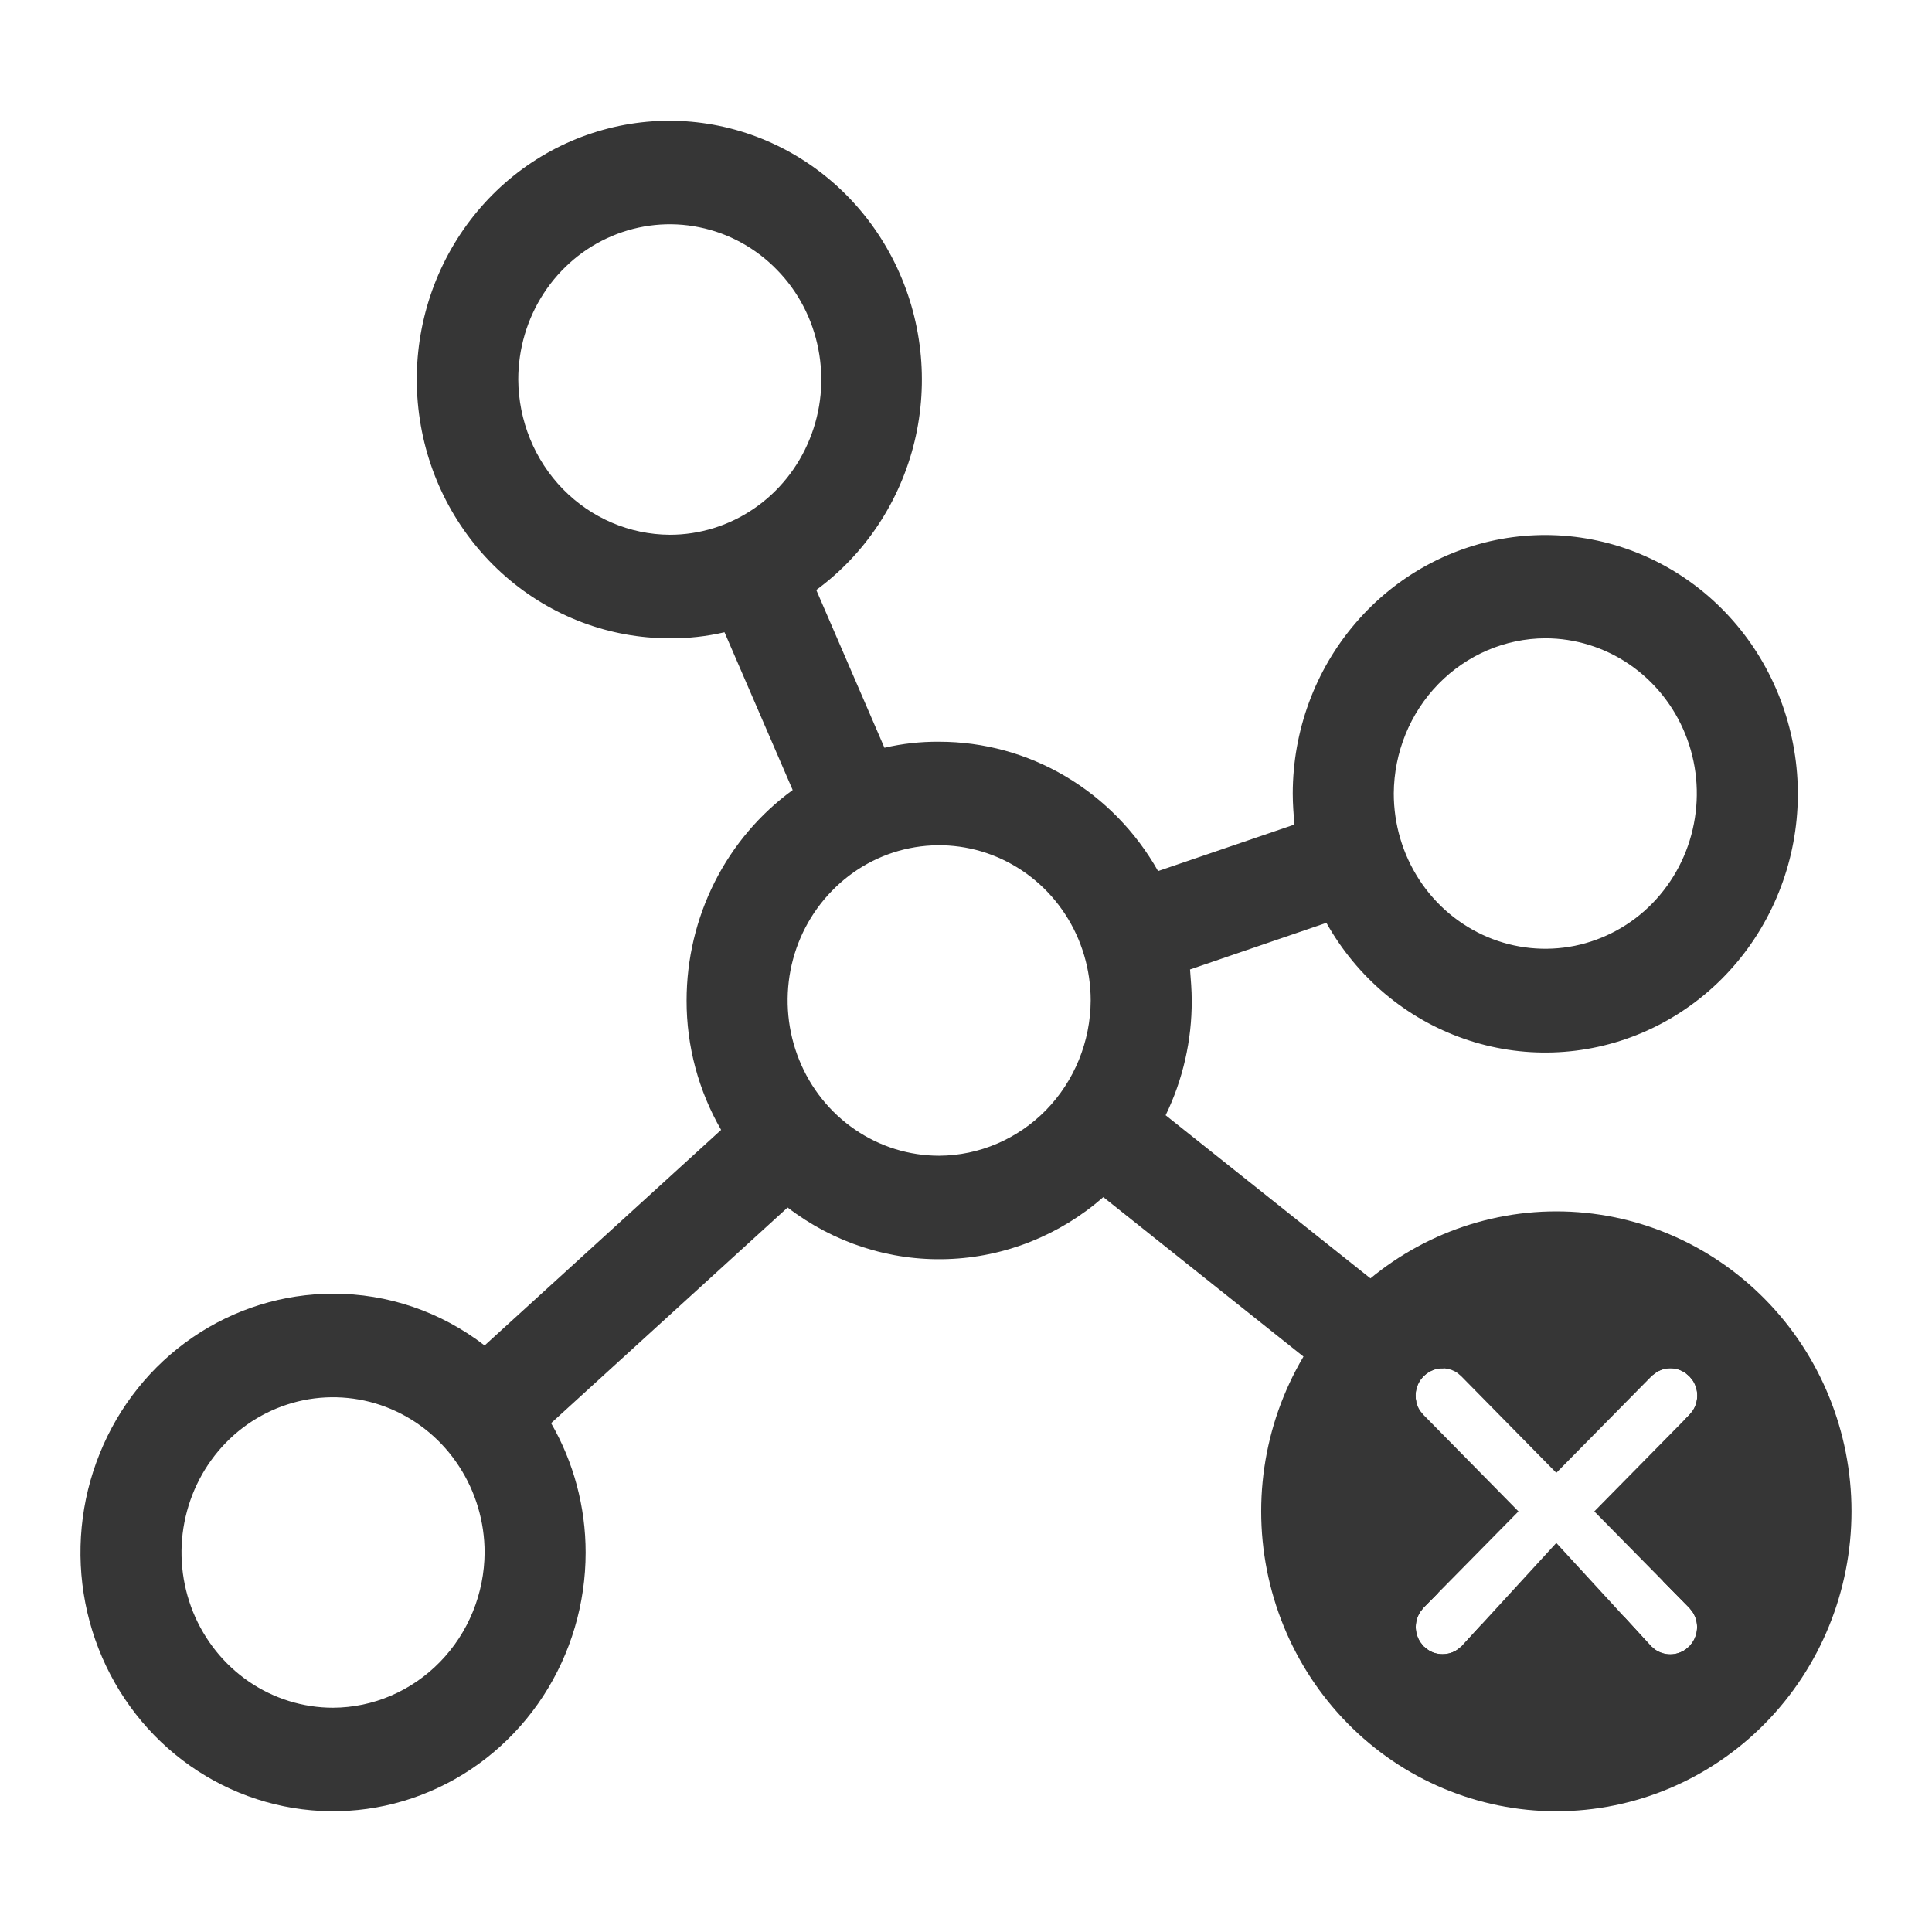 <svg width="24" height="24" viewBox="0 0 24 24" fill="none" xmlns="http://www.w3.org/2000/svg">
<path d="M19.333 15.048C20.306 15.048 21.238 15.441 21.926 16.14C22.614 16.838 23 17.786 23 18.774C23 19.762 22.614 20.71 21.926 21.409C21.238 22.108 20.306 22.5 19.333 22.5C18.361 22.5 17.428 22.108 16.741 21.409C16.053 20.71 15.667 19.762 15.667 18.774C15.667 17.786 16.053 16.838 16.741 16.14C17.428 15.441 18.361 15.048 19.333 15.048ZM17.729 17.058L17.682 17.097L17.644 17.144C17.606 17.201 17.585 17.268 17.585 17.337C17.585 17.363 17.588 17.39 17.594 17.416C17.604 17.456 17.62 17.495 17.644 17.529L17.683 17.576L18.863 18.775L17.863 19.79L17.684 19.971L17.646 20.019C17.608 20.075 17.587 20.142 17.587 20.211C17.587 20.28 17.608 20.347 17.646 20.403L17.684 20.451L17.731 20.489C17.786 20.529 17.852 20.549 17.92 20.549C17.988 20.549 18.054 20.529 18.109 20.489L18.156 20.451L18.405 20.179L19.333 19.167L20.168 20.076L20.513 20.452L20.559 20.491C20.615 20.53 20.681 20.551 20.749 20.551C20.816 20.551 20.882 20.53 20.938 20.491L20.985 20.452L21.023 20.405C21.061 20.348 21.082 20.281 21.082 20.212C21.082 20.144 21.061 20.076 21.023 20.02L20.985 19.973L20.656 19.639L19.805 18.775L20.917 17.646L20.986 17.576L21.025 17.529C21.063 17.473 21.084 17.405 21.084 17.336C21.084 17.267 21.063 17.2 21.025 17.144L20.986 17.097L20.94 17.058C20.884 17.018 20.818 16.997 20.75 16.997C20.683 16.997 20.616 17.018 20.561 17.058L20.538 17.077L20.515 17.097L19.333 18.296L18.153 17.097L18.108 17.058C18.06 17.024 18.005 17.004 17.948 16.999C17.943 16.998 17.938 16.998 17.934 16.998C17.881 16.995 17.828 17.006 17.779 17.029L17.729 17.058Z" fill="#363636"/>
<path fill-rule="evenodd" clip-rule="evenodd" d="M19.196 15.214C18.448 15.212 17.724 15.486 17.157 15.986L14.48 13.854C14.695 13.411 14.806 12.923 14.804 12.429C14.804 12.3 14.793 12.171 14.783 12.043L16.477 11.464C16.857 12.14 17.463 12.652 18.184 12.903C18.904 13.155 19.689 13.129 20.393 12.832C21.097 12.534 21.671 11.985 22.008 11.286C22.346 10.587 22.424 9.786 22.227 9.033C22.031 8.279 21.575 7.624 20.942 7.19C20.31 6.756 19.545 6.573 18.79 6.673C18.035 6.774 17.342 7.153 16.84 7.739C16.337 8.324 16.06 9.077 16.059 9.857C16.059 9.986 16.069 10.114 16.08 10.243L14.386 10.821C14.11 10.332 13.714 9.927 13.236 9.644C12.759 9.362 12.218 9.214 11.667 9.214C11.438 9.212 11.21 9.237 10.987 9.289L10.14 7.329C10.748 6.883 11.181 6.228 11.361 5.484C11.54 4.74 11.453 3.954 11.117 3.27C10.781 2.585 10.217 2.046 9.527 1.75C8.836 1.453 8.066 1.42 7.353 1.655C6.641 1.889 6.034 2.377 5.642 3.03C5.25 3.683 5.099 4.458 5.216 5.216C5.332 5.973 5.709 6.662 6.279 7.16C6.848 7.657 7.572 7.93 8.32 7.929C8.549 7.931 8.777 7.906 9 7.854L9.847 9.814C9.44 10.111 9.107 10.502 8.878 10.957C8.649 11.412 8.529 11.917 8.529 12.429C8.528 12.994 8.677 13.549 8.958 14.036L6.02 16.714C5.478 16.295 4.816 16.069 4.137 16.071C3.517 16.071 2.91 16.26 2.394 16.613C1.878 16.966 1.476 17.468 1.239 18.056C1.001 18.643 0.939 19.289 1.06 19.913C1.181 20.536 1.48 21.109 1.919 21.559C2.358 22.008 2.917 22.314 3.525 22.438C4.134 22.562 4.765 22.499 5.338 22.255C5.911 22.012 6.401 21.6 6.746 21.072C7.091 20.543 7.275 19.921 7.275 19.286C7.275 18.72 7.127 18.165 6.846 17.679L9.784 15C10.355 15.438 11.054 15.665 11.767 15.641C12.48 15.618 13.164 15.346 13.706 14.871L16.383 17.004C16.168 17.446 16.057 17.934 16.059 18.429C16.059 19.064 16.243 19.686 16.587 20.214C16.932 20.743 17.422 21.155 17.995 21.398C18.569 21.642 19.2 21.705 19.808 21.581C20.417 21.457 20.976 21.151 21.415 20.701C21.853 20.252 22.152 19.679 22.273 19.056C22.394 18.432 22.332 17.786 22.095 17.198C21.857 16.611 21.455 16.109 20.939 15.756C20.423 15.403 19.817 15.214 19.196 15.214ZM19.196 7.929C19.568 7.929 19.932 8.042 20.242 8.254C20.551 8.466 20.793 8.767 20.935 9.119C21.078 9.472 21.115 9.859 21.042 10.233C20.97 10.607 20.79 10.951 20.527 11.221C20.264 11.491 19.928 11.674 19.563 11.749C19.198 11.823 18.82 11.785 18.476 11.639C18.132 11.493 17.838 11.246 17.631 10.929C17.424 10.611 17.314 10.239 17.314 9.857C17.317 9.347 17.516 8.858 17.868 8.497C18.221 8.135 18.698 7.931 19.196 7.929ZM6.438 4.714C6.438 4.333 6.548 3.96 6.755 3.643C6.962 3.326 7.256 3.078 7.6 2.933C7.944 2.787 8.322 2.748 8.687 2.823C9.053 2.897 9.388 3.081 9.651 3.351C9.915 3.62 10.094 3.964 10.166 4.338C10.239 4.712 10.202 5.1 10.059 5.452C9.917 5.805 9.676 6.106 9.366 6.318C9.056 6.53 8.693 6.643 8.32 6.643C7.822 6.64 7.345 6.436 6.992 6.075C6.64 5.714 6.441 5.225 6.438 4.714ZM4.137 21.214C3.765 21.214 3.401 21.101 3.091 20.889C2.782 20.677 2.541 20.376 2.398 20.024C2.256 19.671 2.218 19.284 2.291 18.91C2.364 18.535 2.543 18.192 2.806 17.922C3.069 17.652 3.405 17.469 3.77 17.394C4.135 17.32 4.514 17.358 4.858 17.504C5.202 17.65 5.496 17.897 5.702 18.214C5.909 18.531 6.02 18.904 6.02 19.286C6.017 19.796 5.818 20.285 5.465 20.646C5.113 21.007 4.636 21.212 4.137 21.214ZM11.667 14.357C11.294 14.357 10.93 14.244 10.621 14.032C10.311 13.82 10.07 13.519 9.928 13.167C9.785 12.814 9.748 12.426 9.82 12.052C9.893 11.678 10.072 11.335 10.336 11.065C10.599 10.795 10.934 10.611 11.299 10.537C11.665 10.463 12.043 10.501 12.387 10.647C12.731 10.793 13.025 11.04 13.232 11.357C13.439 11.674 13.549 12.047 13.549 12.429C13.546 12.939 13.347 13.428 12.995 13.789C12.642 14.15 12.165 14.354 11.667 14.357ZM19.196 20.357C18.922 20.357 18.652 20.296 18.405 20.179L18.156 20.451L18.109 20.489C18.054 20.529 17.988 20.549 17.92 20.549C17.852 20.549 17.786 20.529 17.731 20.489L17.684 20.451L17.646 20.403C17.608 20.347 17.587 20.28 17.587 20.211C17.587 20.142 17.608 20.075 17.646 20.019L17.684 19.971L17.863 19.79C17.69 19.612 17.552 19.401 17.457 19.167C17.314 18.814 17.277 18.426 17.35 18.052C17.394 17.826 17.477 17.61 17.594 17.416C17.588 17.39 17.585 17.363 17.585 17.337C17.585 17.268 17.606 17.201 17.644 17.144L17.682 17.097L17.729 17.058L17.779 17.029C17.828 17.006 17.881 16.995 17.934 16.998C18.186 16.765 18.495 16.605 18.829 16.537C19.194 16.463 19.573 16.501 19.916 16.647C20.151 16.746 20.362 16.893 20.538 17.077L20.561 17.058C20.616 17.018 20.683 16.997 20.75 16.997C20.818 16.997 20.884 17.018 20.94 17.058L20.986 17.097L21.025 17.144C21.063 17.2 21.084 17.267 21.084 17.336C21.084 17.405 21.063 17.473 21.025 17.529L20.986 17.576L20.917 17.646C21.023 17.892 21.078 18.158 21.078 18.429C21.076 18.872 20.926 19.298 20.656 19.639L20.985 19.973L21.023 20.02C21.061 20.076 21.082 20.144 21.082 20.212C21.082 20.281 21.061 20.348 21.023 20.405L20.985 20.452L20.938 20.491C20.882 20.53 20.816 20.551 20.749 20.551C20.681 20.551 20.615 20.53 20.559 20.491L20.513 20.452L20.168 20.076C19.877 20.256 19.542 20.355 19.196 20.357Z" fill="#363636"/>
</svg>
